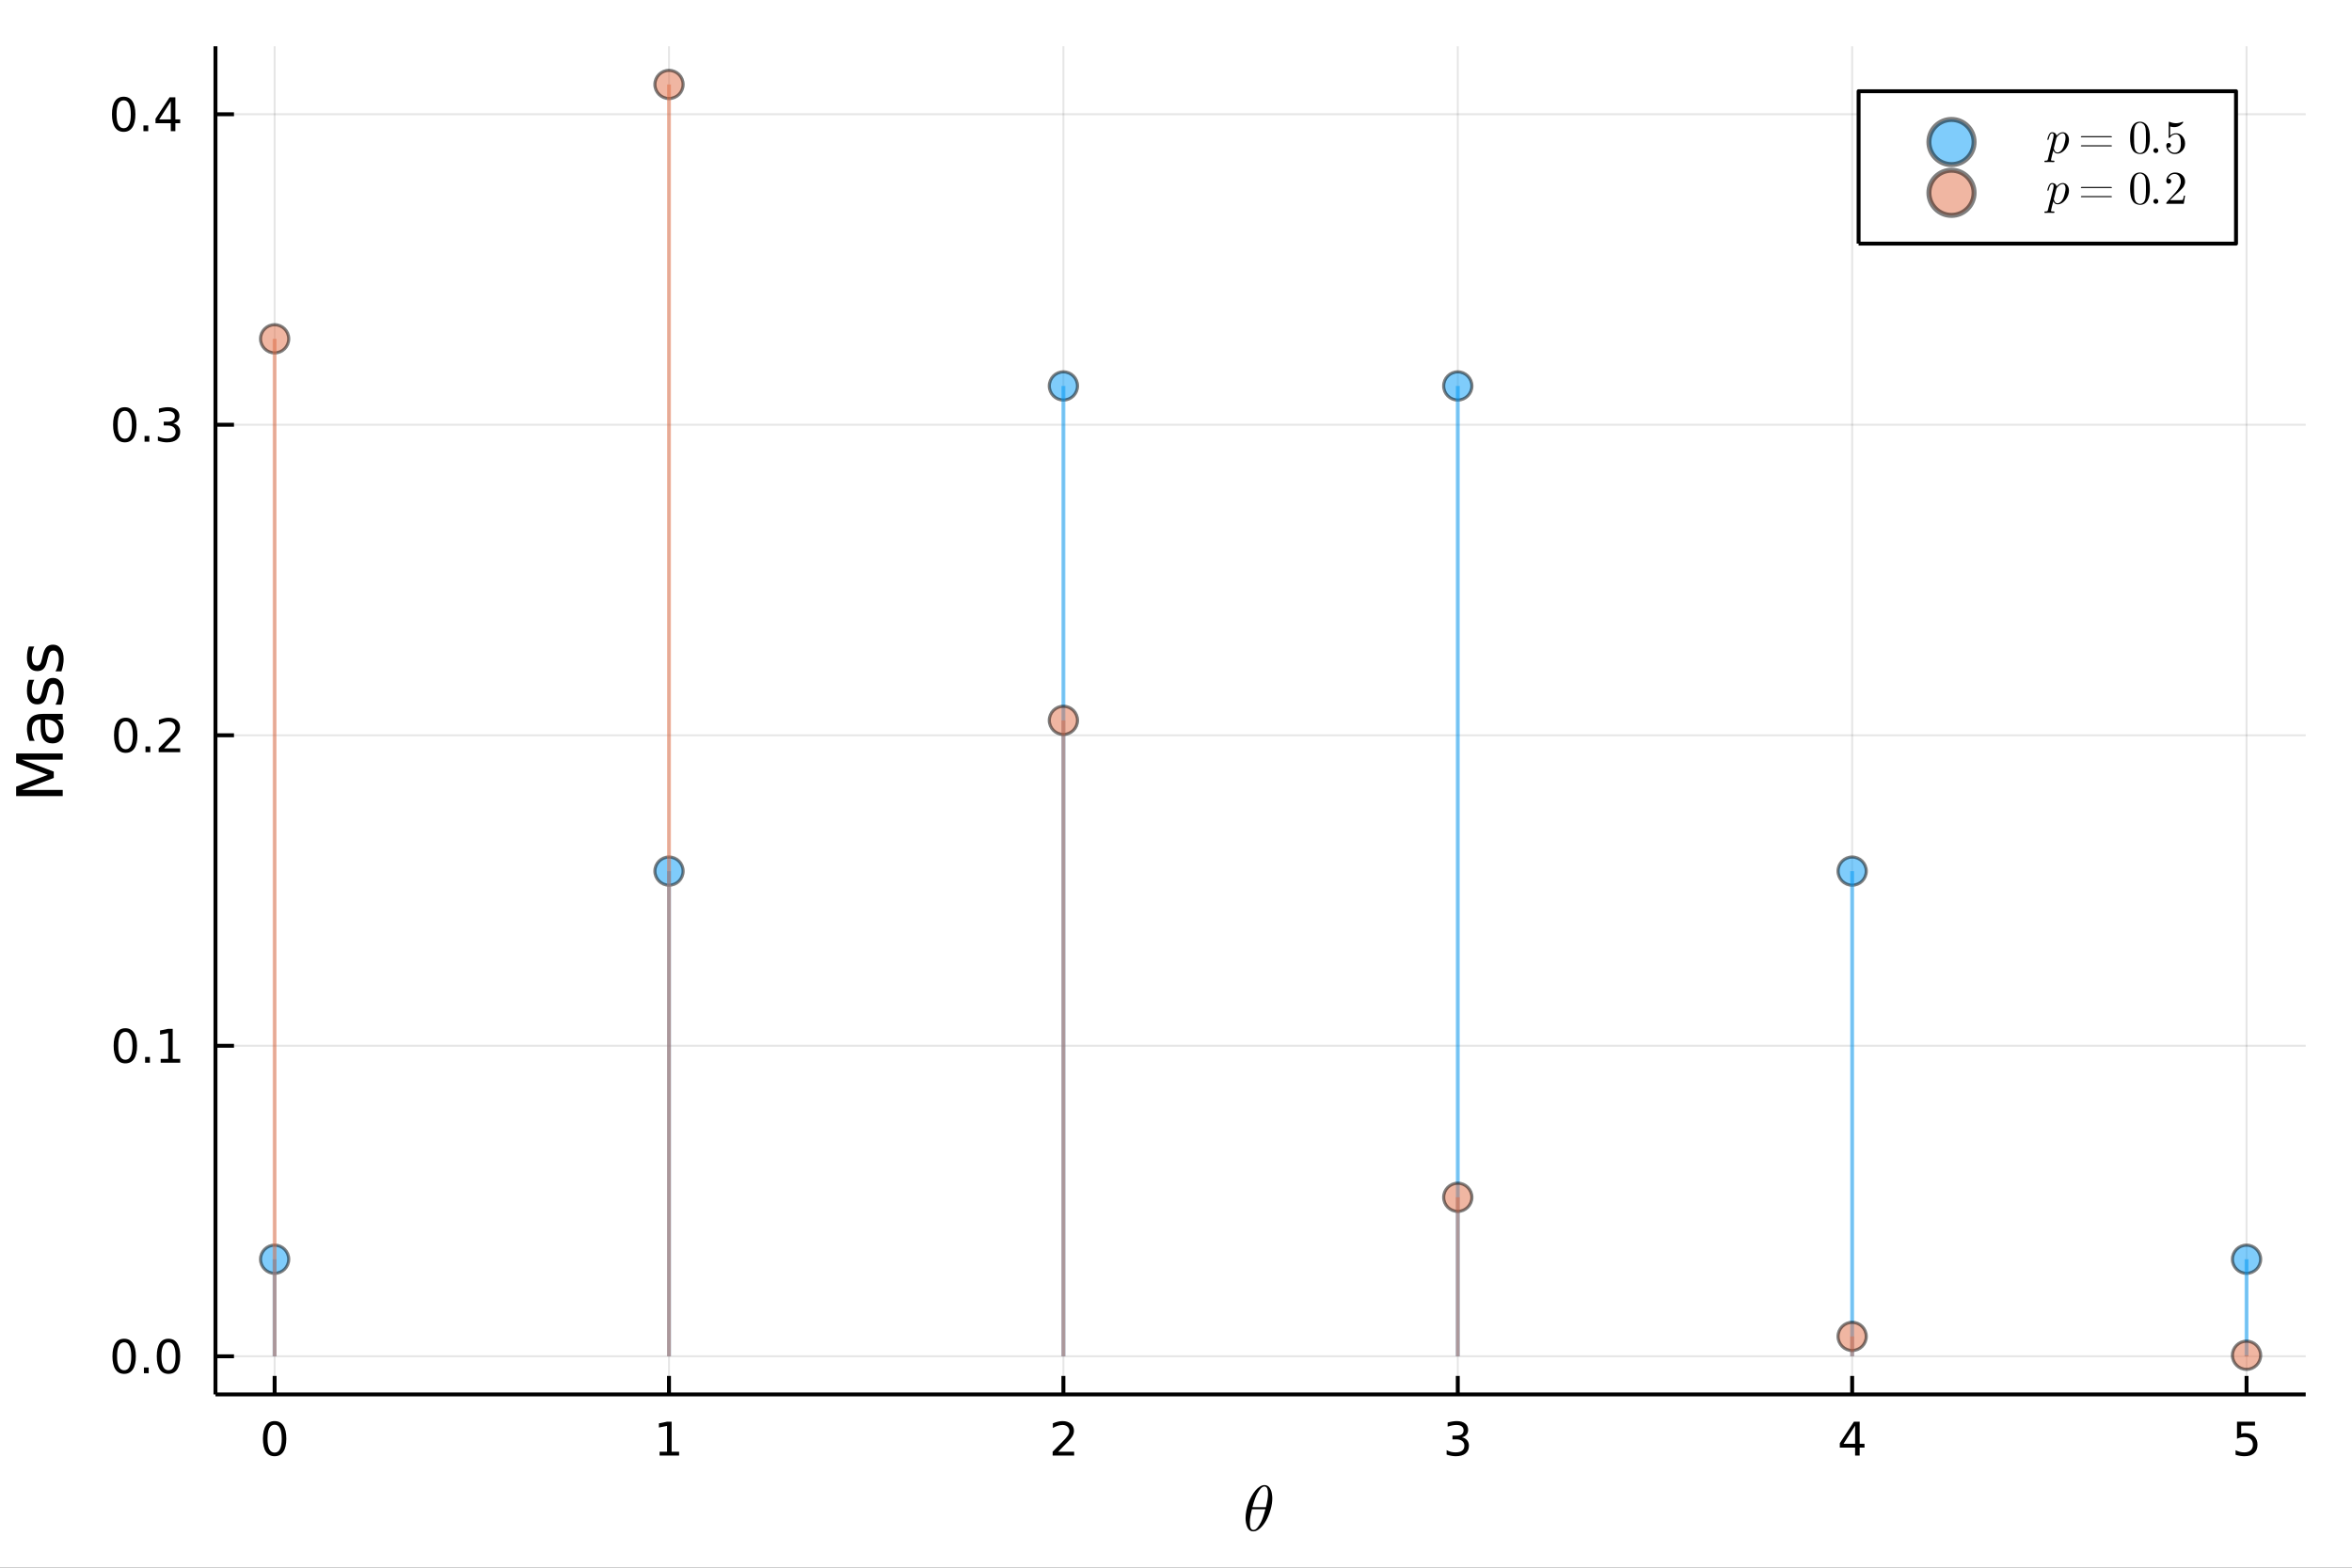 <?xml version="1.0" encoding="utf-8"?>
<svg xmlns="http://www.w3.org/2000/svg" xmlns:xlink="http://www.w3.org/1999/xlink" width="600" height="400" viewBox="0 0 2400 1600">
<rect x="0" y="0" width="2400" height="1600" fill="#333333" stroke="none"/>
<defs>
  <clipPath id="clip740">
    <rect x="0" y="0" width="2400" height="1600"/>
  </clipPath>
</defs>
<path clip-path="url(#clip740)" d="
M0 1600 L2400 1600 L2400 0 L0 0  Z
  " fill="#ffffff" fill-rule="evenodd" fill-opacity="1"/>
<defs>
  <clipPath id="clip741">
    <rect x="480" y="0" width="1681" height="1600"/>
  </clipPath>
</defs>
<defs>
  <clipPath id="clip742">
    <rect x="219" y="47" width="2134" height="1377"/>
  </clipPath>
</defs>
<path clip-path="url(#clip740)" d="
M219.866 1423.18 L2352.76 1423.18 L2352.76 47.244 L219.866 47.244  Z
  " fill="#ffffff" fill-rule="evenodd" fill-opacity="1"/>
<polyline clip-path="url(#clip742)" style="stroke:#000000; stroke-linecap:butt; stroke-linejoin:round; stroke-width:2; stroke-opacity:0.1; fill:none" points="
  280.231,1423.18 280.231,47.244 
  "/>
<polyline clip-path="url(#clip742)" style="stroke:#000000; stroke-linecap:butt; stroke-linejoin:round; stroke-width:2; stroke-opacity:0.1; fill:none" points="
  682.663,1423.18 682.663,47.244 
  "/>
<polyline clip-path="url(#clip742)" style="stroke:#000000; stroke-linecap:butt; stroke-linejoin:round; stroke-width:2; stroke-opacity:0.1; fill:none" points="
  1085.1,1423.18 1085.1,47.244 
  "/>
<polyline clip-path="url(#clip742)" style="stroke:#000000; stroke-linecap:butt; stroke-linejoin:round; stroke-width:2; stroke-opacity:0.1; fill:none" points="
  1487.53,1423.18 1487.53,47.244 
  "/>
<polyline clip-path="url(#clip742)" style="stroke:#000000; stroke-linecap:butt; stroke-linejoin:round; stroke-width:2; stroke-opacity:0.1; fill:none" points="
  1889.96,1423.18 1889.96,47.244 
  "/>
<polyline clip-path="url(#clip742)" style="stroke:#000000; stroke-linecap:butt; stroke-linejoin:round; stroke-width:2; stroke-opacity:0.1; fill:none" points="
  2292.39,1423.18 2292.39,47.244 
  "/>
<polyline clip-path="url(#clip740)" style="stroke:#000000; stroke-linecap:butt; stroke-linejoin:round; stroke-width:4; stroke-opacity:1; fill:none" points="
  219.866,1423.18 2352.76,1423.18 
  "/>
<polyline clip-path="url(#clip740)" style="stroke:#000000; stroke-linecap:butt; stroke-linejoin:round; stroke-width:4; stroke-opacity:1; fill:none" points="
  280.231,1423.18 280.231,1404.28 
  "/>
<polyline clip-path="url(#clip740)" style="stroke:#000000; stroke-linecap:butt; stroke-linejoin:round; stroke-width:4; stroke-opacity:1; fill:none" points="
  682.663,1423.18 682.663,1404.28 
  "/>
<polyline clip-path="url(#clip740)" style="stroke:#000000; stroke-linecap:butt; stroke-linejoin:round; stroke-width:4; stroke-opacity:1; fill:none" points="
  1085.1,1423.18 1085.1,1404.28 
  "/>
<polyline clip-path="url(#clip740)" style="stroke:#000000; stroke-linecap:butt; stroke-linejoin:round; stroke-width:4; stroke-opacity:1; fill:none" points="
  1487.53,1423.18 1487.53,1404.28 
  "/>
<polyline clip-path="url(#clip740)" style="stroke:#000000; stroke-linecap:butt; stroke-linejoin:round; stroke-width:4; stroke-opacity:1; fill:none" points="
  1889.96,1423.18 1889.96,1404.28 
  "/>
<polyline clip-path="url(#clip740)" style="stroke:#000000; stroke-linecap:butt; stroke-linejoin:round; stroke-width:4; stroke-opacity:1; fill:none" points="
  2292.39,1423.18 2292.39,1404.28 
  "/>
<path clip-path="url(#clip740)" d="M280.231 1454.1 Q276.62 1454.1 274.791 1457.66 Q272.986 1461.2 272.986 1468.33 Q272.986 1475.44 274.791 1479.01 Q276.62 1482.55 280.231 1482.55 Q283.865 1482.55 285.671 1479.01 Q287.5 1475.44 287.5 1468.33 Q287.5 1461.2 285.671 1457.66 Q283.865 1454.1 280.231 1454.1 M280.231 1450.39 Q286.041 1450.39 289.097 1455 Q292.175 1459.58 292.175 1468.33 Q292.175 1477.06 289.097 1481.67 Q286.041 1486.25 280.231 1486.25 Q274.421 1486.25 271.342 1481.67 Q268.287 1477.06 268.287 1468.33 Q268.287 1459.58 271.342 1455 Q274.421 1450.39 280.231 1450.39 Z" fill="#000000" fill-rule="evenodd" fill-opacity="1" /><path clip-path="url(#clip740)" d="M673.045 1481.64 L680.684 1481.64 L680.684 1455.28 L672.374 1456.95 L672.374 1452.69 L680.638 1451.02 L685.314 1451.02 L685.314 1481.64 L692.952 1481.64 L692.952 1485.58 L673.045 1485.58 L673.045 1481.64 Z" fill="#000000" fill-rule="evenodd" fill-opacity="1" /><path clip-path="url(#clip740)" d="M1079.75 1481.64 L1096.07 1481.64 L1096.07 1485.58 L1074.12 1485.58 L1074.12 1481.64 Q1076.78 1478.89 1081.37 1474.26 Q1085.97 1469.61 1087.16 1468.27 Q1089.4 1465.74 1090.28 1464.01 Q1091.18 1462.25 1091.18 1460.56 Q1091.18 1457.8 1089.24 1456.07 Q1087.32 1454.33 1084.22 1454.33 Q1082.02 1454.33 1079.56 1455.09 Q1077.13 1455.86 1074.35 1457.41 L1074.35 1452.69 Q1077.18 1451.55 1079.63 1450.97 Q1082.09 1450.39 1084.12 1450.39 Q1089.49 1450.39 1092.69 1453.08 Q1095.88 1455.77 1095.88 1460.26 Q1095.88 1462.39 1095.07 1464.31 Q1094.28 1466.2 1092.18 1468.8 Q1091.6 1469.47 1088.5 1472.69 Q1085.4 1475.88 1079.75 1481.64 Z" fill="#000000" fill-rule="evenodd" fill-opacity="1" /><path clip-path="url(#clip740)" d="M1491.77 1466.95 Q1495.13 1467.66 1497.01 1469.93 Q1498.9 1472.2 1498.9 1475.53 Q1498.9 1480.65 1495.39 1483.45 Q1491.87 1486.25 1485.39 1486.25 Q1483.21 1486.25 1480.9 1485.81 Q1478.6 1485.39 1476.15 1484.54 L1476.15 1480.02 Q1478.09 1481.16 1480.41 1481.74 Q1482.72 1482.32 1485.25 1482.32 Q1489.65 1482.32 1491.94 1480.58 Q1494.25 1478.84 1494.25 1475.53 Q1494.25 1472.48 1492.1 1470.77 Q1489.97 1469.03 1486.15 1469.03 L1482.12 1469.03 L1482.12 1465.19 L1486.33 1465.19 Q1489.78 1465.19 1491.61 1463.82 Q1493.44 1462.43 1493.44 1459.84 Q1493.44 1457.18 1491.54 1455.77 Q1489.67 1454.33 1486.15 1454.33 Q1484.23 1454.33 1482.03 1454.75 Q1479.83 1455.16 1477.19 1456.04 L1477.19 1451.88 Q1479.85 1451.14 1482.17 1450.77 Q1484.51 1450.39 1486.57 1450.39 Q1491.89 1450.39 1494.99 1452.83 Q1498.09 1455.23 1498.09 1459.35 Q1498.09 1462.22 1496.45 1464.21 Q1494.81 1466.18 1491.77 1466.95 Z" fill="#000000" fill-rule="evenodd" fill-opacity="1" /><path clip-path="url(#clip740)" d="M1892.97 1455.09 L1881.16 1473.54 L1892.97 1473.54 L1892.97 1455.09 M1891.74 1451.02 L1897.62 1451.02 L1897.62 1473.54 L1902.55 1473.54 L1902.55 1477.43 L1897.62 1477.43 L1897.62 1485.58 L1892.97 1485.58 L1892.97 1477.43 L1877.37 1477.43 L1877.37 1472.92 L1891.74 1451.02 Z" fill="#000000" fill-rule="evenodd" fill-opacity="1" /><path clip-path="url(#clip740)" d="M2282.67 1451.02 L2301.03 1451.02 L2301.03 1454.96 L2286.95 1454.96 L2286.95 1463.43 Q2287.97 1463.08 2288.99 1462.92 Q2290.01 1462.73 2291.03 1462.73 Q2296.81 1462.73 2300.19 1465.9 Q2303.57 1469.08 2303.57 1474.49 Q2303.57 1480.07 2300.1 1483.17 Q2296.63 1486.25 2290.31 1486.25 Q2288.13 1486.25 2285.86 1485.88 Q2283.62 1485.51 2281.21 1484.77 L2281.21 1480.07 Q2283.29 1481.2 2285.52 1481.76 Q2287.74 1482.32 2290.22 1482.32 Q2294.22 1482.32 2296.56 1480.21 Q2298.9 1478.1 2298.9 1474.49 Q2298.9 1470.88 2296.56 1468.77 Q2294.22 1466.67 2290.22 1466.67 Q2288.34 1466.67 2286.47 1467.08 Q2284.61 1467.5 2282.67 1468.38 L2282.67 1451.02 Z" fill="#000000" fill-rule="evenodd" fill-opacity="1" /><path clip-path="url(#clip740)" d="M1298.25 1529.22 Q1298.25 1534.63 1296.51 1540.71 Q1294.8 1546.77 1292.09 1551.66 Q1289.39 1556.53 1285.85 1559.75 Q1282.3 1562.94 1278.92 1562.94 Q1276.76 1562.94 1275.15 1561.75 Q1273.58 1560.52 1272.71 1558.49 Q1271.84 1556.43 1271.42 1554.18 Q1271 1551.89 1271 1549.41 Q1271 1545.71 1271.8 1541.68 Q1272.61 1537.62 1273.96 1533.95 Q1275.32 1530.25 1277.22 1526.9 Q1279.12 1523.52 1281.21 1521.07 Q1283.33 1518.59 1285.72 1517.14 Q1288.1 1515.69 1290.32 1515.69 Q1291.93 1515.69 1293.22 1516.4 Q1294.54 1517.08 1295.38 1518.27 Q1296.22 1519.43 1296.8 1520.81 Q1297.41 1522.2 1297.7 1523.81 Q1297.99 1525.38 1298.12 1526.71 Q1298.25 1527.99 1298.25 1529.22 M1293.9 1525.13 Q1293.9 1523.48 1293.77 1522.26 Q1293.64 1521 1293.29 1519.75 Q1292.93 1518.49 1292.16 1517.82 Q1291.42 1517.14 1290.26 1517.14 Q1286.88 1517.14 1283.08 1524.06 Q1281.85 1526.22 1280.76 1529.15 Q1279.66 1532.08 1279.28 1533.47 Q1278.89 1534.85 1277.99 1538.27 L1291.77 1538.27 Q1293.9 1529.47 1293.9 1525.13 M1291.19 1540.36 L1277.47 1540.36 Q1275.35 1548.41 1275.35 1553.44 Q1275.35 1557.82 1276.25 1559.65 Q1277.18 1561.46 1278.92 1561.46 Q1280.92 1561.46 1282.79 1559.46 Q1284.66 1557.43 1286.56 1553.76 Q1289.07 1548.99 1291.19 1540.36 Z" fill="#000000" fill-rule="evenodd" fill-opacity="1" /><polyline clip-path="url(#clip742)" style="stroke:#000000; stroke-linecap:butt; stroke-linejoin:round; stroke-width:2; stroke-opacity:0.1; fill:none" points="
  219.866,1384.24 2352.76,1384.24 
  "/>
<polyline clip-path="url(#clip742)" style="stroke:#000000; stroke-linecap:butt; stroke-linejoin:round; stroke-width:2; stroke-opacity:0.1; fill:none" points="
  219.866,1067.33 2352.76,1067.33 
  "/>
<polyline clip-path="url(#clip742)" style="stroke:#000000; stroke-linecap:butt; stroke-linejoin:round; stroke-width:2; stroke-opacity:0.1; fill:none" points="
  219.866,750.424 2352.76,750.424 
  "/>
<polyline clip-path="url(#clip742)" style="stroke:#000000; stroke-linecap:butt; stroke-linejoin:round; stroke-width:2; stroke-opacity:0.1; fill:none" points="
  219.866,433.516 2352.76,433.516 
  "/>
<polyline clip-path="url(#clip742)" style="stroke:#000000; stroke-linecap:butt; stroke-linejoin:round; stroke-width:2; stroke-opacity:0.1; fill:none" points="
  219.866,116.609 2352.76,116.609 
  "/>
<polyline clip-path="url(#clip740)" style="stroke:#000000; stroke-linecap:butt; stroke-linejoin:round; stroke-width:4; stroke-opacity:1; fill:none" points="
  219.866,1423.18 219.866,47.244 
  "/>
<polyline clip-path="url(#clip740)" style="stroke:#000000; stroke-linecap:butt; stroke-linejoin:round; stroke-width:4; stroke-opacity:1; fill:none" points="
  219.866,1384.24 238.764,1384.24 
  "/>
<polyline clip-path="url(#clip740)" style="stroke:#000000; stroke-linecap:butt; stroke-linejoin:round; stroke-width:4; stroke-opacity:1; fill:none" points="
  219.866,1067.33 238.764,1067.33 
  "/>
<polyline clip-path="url(#clip740)" style="stroke:#000000; stroke-linecap:butt; stroke-linejoin:round; stroke-width:4; stroke-opacity:1; fill:none" points="
  219.866,750.424 238.764,750.424 
  "/>
<polyline clip-path="url(#clip740)" style="stroke:#000000; stroke-linecap:butt; stroke-linejoin:round; stroke-width:4; stroke-opacity:1; fill:none" points="
  219.866,433.516 238.764,433.516 
  "/>
<polyline clip-path="url(#clip740)" style="stroke:#000000; stroke-linecap:butt; stroke-linejoin:round; stroke-width:4; stroke-opacity:1; fill:none" points="
  219.866,116.609 238.764,116.609 
  "/>
<path clip-path="url(#clip740)" d="M126.691 1370.04 Q123.08 1370.04 121.251 1373.6 Q119.445 1377.14 119.445 1384.27 Q119.445 1391.38 121.251 1394.94 Q123.08 1398.49 126.691 1398.49 Q130.325 1398.49 132.13 1394.94 Q133.959 1391.38 133.959 1384.27 Q133.959 1377.14 132.13 1373.6 Q130.325 1370.04 126.691 1370.04 M126.691 1366.33 Q132.501 1366.33 135.556 1370.94 Q138.635 1375.52 138.635 1384.27 Q138.635 1393 135.556 1397.61 Q132.501 1402.19 126.691 1402.19 Q120.88 1402.19 117.802 1397.61 Q114.746 1393 114.746 1384.27 Q114.746 1375.52 117.802 1370.94 Q120.88 1366.33 126.691 1366.33 Z" fill="#000000" fill-rule="evenodd" fill-opacity="1" /><path clip-path="url(#clip740)" d="M146.853 1395.64 L151.737 1395.64 L151.737 1401.52 L146.853 1401.52 L146.853 1395.64 Z" fill="#000000" fill-rule="evenodd" fill-opacity="1" /><path clip-path="url(#clip740)" d="M171.922 1370.04 Q168.311 1370.04 166.482 1373.6 Q164.677 1377.14 164.677 1384.27 Q164.677 1391.38 166.482 1394.94 Q168.311 1398.49 171.922 1398.49 Q175.556 1398.49 177.362 1394.94 Q179.19 1391.38 179.19 1384.27 Q179.19 1377.14 177.362 1373.6 Q175.556 1370.04 171.922 1370.04 M171.922 1366.33 Q177.732 1366.33 180.788 1370.94 Q183.866 1375.52 183.866 1384.27 Q183.866 1393 180.788 1397.61 Q177.732 1402.19 171.922 1402.19 Q166.112 1402.19 163.033 1397.61 Q159.978 1393 159.978 1384.27 Q159.978 1375.52 163.033 1370.94 Q166.112 1366.33 171.922 1366.33 Z" fill="#000000" fill-rule="evenodd" fill-opacity="1" /><path clip-path="url(#clip740)" d="M127.917 1053.13 Q124.306 1053.13 122.478 1056.69 Q120.672 1060.24 120.672 1067.37 Q120.672 1074.47 122.478 1078.04 Q124.306 1081.58 127.917 1081.58 Q131.552 1081.58 133.357 1078.04 Q135.186 1074.47 135.186 1067.37 Q135.186 1060.24 133.357 1056.69 Q131.552 1053.13 127.917 1053.13 M127.917 1049.43 Q133.728 1049.43 136.783 1054.03 Q139.862 1058.62 139.862 1067.37 Q139.862 1076.09 136.783 1080.7 Q133.728 1085.28 127.917 1085.28 Q122.107 1085.28 119.029 1080.7 Q115.973 1076.09 115.973 1067.37 Q115.973 1058.62 119.029 1054.03 Q122.107 1049.43 127.917 1049.43 Z" fill="#000000" fill-rule="evenodd" fill-opacity="1" /><path clip-path="url(#clip740)" d="M148.079 1078.73 L152.964 1078.73 L152.964 1084.61 L148.079 1084.61 L148.079 1078.73 Z" fill="#000000" fill-rule="evenodd" fill-opacity="1" /><path clip-path="url(#clip740)" d="M163.959 1080.68 L171.598 1080.68 L171.598 1054.31 L163.288 1055.98 L163.288 1051.72 L171.552 1050.05 L176.227 1050.05 L176.227 1080.68 L183.866 1080.68 L183.866 1084.61 L163.959 1084.61 L163.959 1080.68 Z" fill="#000000" fill-rule="evenodd" fill-opacity="1" /><path clip-path="url(#clip740)" d="M128.288 736.222 Q124.677 736.222 122.848 739.787 Q121.043 743.329 121.043 750.458 Q121.043 757.565 122.848 761.129 Q124.677 764.671 128.288 764.671 Q131.922 764.671 133.728 761.129 Q135.556 757.565 135.556 750.458 Q135.556 743.329 133.728 739.787 Q131.922 736.222 128.288 736.222 M128.288 732.519 Q134.098 732.519 137.154 737.125 Q140.232 741.708 140.232 750.458 Q140.232 759.185 137.154 763.792 Q134.098 768.375 128.288 768.375 Q122.478 768.375 119.399 763.792 Q116.343 759.185 116.343 750.458 Q116.343 741.708 119.399 737.125 Q122.478 732.519 128.288 732.519 Z" fill="#000000" fill-rule="evenodd" fill-opacity="1" /><path clip-path="url(#clip740)" d="M148.45 761.824 L153.334 761.824 L153.334 767.704 L148.45 767.704 L148.45 761.824 Z" fill="#000000" fill-rule="evenodd" fill-opacity="1" /><path clip-path="url(#clip740)" d="M167.547 763.768 L183.866 763.768 L183.866 767.704 L161.922 767.704 L161.922 763.768 Q164.584 761.014 169.167 756.384 Q173.774 751.731 174.954 750.389 Q177.2 747.866 178.079 746.13 Q178.982 744.37 178.982 742.681 Q178.982 739.926 177.038 738.19 Q175.116 736.454 172.014 736.454 Q169.815 736.454 167.362 737.218 Q164.931 737.981 162.153 739.532 L162.153 734.81 Q164.977 733.676 167.431 733.097 Q169.885 732.519 171.922 732.519 Q177.292 732.519 180.487 735.204 Q183.681 737.889 183.681 742.38 Q183.681 744.509 182.871 746.43 Q182.084 748.329 179.977 750.921 Q179.399 751.592 176.297 754.81 Q173.195 758.005 167.547 763.768 Z" fill="#000000" fill-rule="evenodd" fill-opacity="1" /><path clip-path="url(#clip740)" d="M127.339 419.315 Q123.728 419.315 121.899 422.88 Q120.093 426.421 120.093 433.551 Q120.093 440.657 121.899 444.222 Q123.728 447.764 127.339 447.764 Q130.973 447.764 132.779 444.222 Q134.607 440.657 134.607 433.551 Q134.607 426.421 132.779 422.88 Q130.973 419.315 127.339 419.315 M127.339 415.611 Q133.149 415.611 136.204 420.218 Q139.283 424.801 139.283 433.551 Q139.283 442.278 136.204 446.884 Q133.149 451.467 127.339 451.467 Q121.529 451.467 118.45 446.884 Q115.394 442.278 115.394 433.551 Q115.394 424.801 118.45 420.218 Q121.529 415.611 127.339 415.611 Z" fill="#000000" fill-rule="evenodd" fill-opacity="1" /><path clip-path="url(#clip740)" d="M147.501 444.917 L152.385 444.917 L152.385 450.796 L147.501 450.796 L147.501 444.917 Z" fill="#000000" fill-rule="evenodd" fill-opacity="1" /><path clip-path="url(#clip740)" d="M176.737 432.162 Q180.093 432.88 181.968 435.148 Q183.866 437.417 183.866 440.75 Q183.866 445.866 180.348 448.667 Q176.829 451.467 170.348 451.467 Q168.172 451.467 165.857 451.028 Q163.565 450.611 161.112 449.754 L161.112 445.241 Q163.056 446.375 165.371 446.954 Q167.686 447.532 170.209 447.532 Q174.607 447.532 176.899 445.796 Q179.214 444.06 179.214 440.75 Q179.214 437.694 177.061 435.981 Q174.931 434.245 171.112 434.245 L167.084 434.245 L167.084 430.403 L171.297 430.403 Q174.746 430.403 176.575 429.037 Q178.403 427.648 178.403 425.056 Q178.403 422.394 176.505 420.981 Q174.63 419.546 171.112 419.546 Q169.19 419.546 166.991 419.963 Q164.792 420.38 162.153 421.259 L162.153 417.093 Q164.815 416.352 167.13 415.982 Q169.468 415.611 171.528 415.611 Q176.852 415.611 179.954 418.042 Q183.056 420.449 183.056 424.569 Q183.056 427.44 181.413 429.431 Q179.769 431.398 176.737 432.162 Z" fill="#000000" fill-rule="evenodd" fill-opacity="1" /><path clip-path="url(#clip740)" d="M126.205 102.407 Q122.593 102.407 120.765 105.972 Q118.959 109.514 118.959 116.644 Q118.959 123.75 120.765 127.315 Q122.593 130.856 126.205 130.856 Q129.839 130.856 131.644 127.315 Q133.473 123.75 133.473 116.644 Q133.473 109.514 131.644 105.972 Q129.839 102.407 126.205 102.407 M126.205 98.704 Q132.015 98.704 135.07 103.31 Q138.149 107.894 138.149 116.644 Q138.149 125.37 135.07 129.977 Q132.015 134.56 126.205 134.56 Q120.394 134.56 117.316 129.977 Q114.26 125.37 114.26 116.644 Q114.26 107.894 117.316 103.31 Q120.394 98.704 126.205 98.704 Z" fill="#000000" fill-rule="evenodd" fill-opacity="1" /><path clip-path="url(#clip740)" d="M146.366 128.009 L151.251 128.009 L151.251 133.889 L146.366 133.889 L146.366 128.009 Z" fill="#000000" fill-rule="evenodd" fill-opacity="1" /><path clip-path="url(#clip740)" d="M174.283 103.403 L162.477 121.852 L174.283 121.852 L174.283 103.403 M173.056 99.329 L178.936 99.329 L178.936 121.852 L183.866 121.852 L183.866 125.741 L178.936 125.741 L178.936 133.889 L174.283 133.889 L174.283 125.741 L158.681 125.741 L158.681 121.227 L173.056 99.329 Z" fill="#000000" fill-rule="evenodd" fill-opacity="1" /><path clip-path="url(#clip740)" d="M16.484 812.476 L16.484 802.895 L48.822 790.769 L16.484 778.578 L16.484 768.998 L64.004 768.998 L64.004 775.268 L22.277 775.268 L54.869 787.522 L54.869 793.983 L22.277 806.237 L64.004 806.237 L64.004 812.476 L16.484 812.476 Z" fill="#000000" fill-rule="evenodd" fill-opacity="1" /><path clip-path="url(#clip740)" d="M46.085 740.289 Q46.085 747.386 47.708 750.124 Q49.331 752.861 53.246 752.861 Q56.365 752.861 58.211 750.824 Q60.026 748.755 60.026 745.222 Q60.026 740.352 56.588 737.424 Q53.119 734.464 47.39 734.464 L46.085 734.464 L46.085 740.289 M43.666 728.608 L64.004 728.608 L64.004 734.464 L58.593 734.464 Q61.84 736.469 63.399 739.461 Q64.927 742.453 64.927 746.782 Q64.927 752.256 61.872 755.503 Q58.784 758.717 53.628 758.717 Q47.612 758.717 44.557 754.707 Q41.501 750.665 41.501 742.676 L41.501 734.464 L40.928 734.464 Q36.886 734.464 34.69 737.138 Q32.462 739.779 32.462 744.585 Q32.462 747.641 33.194 750.537 Q33.926 753.434 35.39 756.107 L29.98 756.107 Q28.738 752.893 28.133 749.869 Q27.497 746.845 27.497 743.981 Q27.497 736.246 31.507 732.427 Q35.518 728.608 43.666 728.608 Z" fill="#000000" fill-rule="evenodd" fill-opacity="1" /><path clip-path="url(#clip740)" d="M29.407 693.819 L34.945 693.819 Q33.672 696.302 33.035 698.975 Q32.398 701.649 32.398 704.513 Q32.398 708.874 33.735 711.07 Q35.072 713.234 37.746 713.234 Q39.783 713.234 40.96 711.675 Q42.106 710.115 43.157 705.405 L43.602 703.399 Q44.939 697.161 47.39 694.551 Q49.809 691.909 54.169 691.909 Q59.134 691.909 62.031 695.856 Q64.927 699.771 64.927 706.646 Q64.927 709.51 64.354 712.63 Q63.813 715.717 62.699 719.154 L56.652 719.154 Q58.339 715.908 59.198 712.757 Q60.026 709.606 60.026 706.519 Q60.026 702.381 58.625 700.153 Q57.193 697.925 54.615 697.925 Q52.228 697.925 50.955 699.548 Q49.681 701.14 48.504 706.582 L48.026 708.619 Q46.88 714.062 44.525 716.481 Q42.138 718.9 38 718.9 Q32.971 718.9 30.234 715.335 Q27.497 711.77 27.497 705.214 Q27.497 701.967 27.974 699.102 Q28.452 696.238 29.407 693.819 Z" fill="#000000" fill-rule="evenodd" fill-opacity="1" /><path clip-path="url(#clip740)" d="M29.407 659.858 L34.945 659.858 Q33.672 662.341 33.035 665.014 Q32.398 667.688 32.398 670.552 Q32.398 674.913 33.735 677.109 Q35.072 679.273 37.746 679.273 Q39.783 679.273 40.96 677.714 Q42.106 676.154 43.157 671.444 L43.602 669.438 Q44.939 663.2 47.39 660.59 Q49.809 657.948 54.169 657.948 Q59.134 657.948 62.031 661.895 Q64.927 665.81 64.927 672.685 Q64.927 675.549 64.354 678.669 Q63.813 681.756 62.699 685.193 L56.652 685.193 Q58.339 681.947 59.198 678.796 Q60.026 675.645 60.026 672.558 Q60.026 668.42 58.625 666.192 Q57.193 663.964 54.615 663.964 Q52.228 663.964 50.955 665.587 Q49.681 667.178 48.504 672.621 L48.026 674.658 Q46.88 680.101 44.525 682.52 Q42.138 684.939 38 684.939 Q32.971 684.939 30.234 681.374 Q27.497 677.809 27.497 671.253 Q27.497 668.006 27.974 665.141 Q28.452 662.277 29.407 659.858 Z" fill="#000000" fill-rule="evenodd" fill-opacity="1" /><circle clip-path="url(#clip742)" cx="280.231" cy="1285.2" r="14.4" fill="#009af9" fill-rule="evenodd" fill-opacity="0.5" stroke="#000000" stroke-opacity="0.5" stroke-width="3.2"/>
<circle clip-path="url(#clip742)" cx="682.663" cy="889.07" r="14.4" fill="#009af9" fill-rule="evenodd" fill-opacity="0.5" stroke="#000000" stroke-opacity="0.5" stroke-width="3.2"/>
<circle clip-path="url(#clip742)" cx="1085.1" cy="393.903" r="14.4" fill="#009af9" fill-rule="evenodd" fill-opacity="0.5" stroke="#000000" stroke-opacity="0.5" stroke-width="3.2"/>
<circle clip-path="url(#clip742)" cx="1487.53" cy="393.903" r="14.4" fill="#009af9" fill-rule="evenodd" fill-opacity="0.5" stroke="#000000" stroke-opacity="0.5" stroke-width="3.2"/>
<circle clip-path="url(#clip742)" cx="1889.96" cy="889.07" r="14.4" fill="#009af9" fill-rule="evenodd" fill-opacity="0.5" stroke="#000000" stroke-opacity="0.5" stroke-width="3.2"/>
<circle clip-path="url(#clip742)" cx="2292.39" cy="1285.2" r="14.4" fill="#009af9" fill-rule="evenodd" fill-opacity="0.5" stroke="#000000" stroke-opacity="0.5" stroke-width="3.2"/>
<polyline clip-path="url(#clip742)" style="stroke:#009af9; stroke-linecap:butt; stroke-linejoin:round; stroke-width:4; stroke-opacity:0.5; fill:none" points="
  280.231,1384.24 280.231,1285.2 
  "/>
<polyline clip-path="url(#clip742)" style="stroke:#009af9; stroke-linecap:butt; stroke-linejoin:round; stroke-width:4; stroke-opacity:0.5; fill:none" points="
  682.663,1384.24 682.663,889.07 
  "/>
<polyline clip-path="url(#clip742)" style="stroke:#009af9; stroke-linecap:butt; stroke-linejoin:round; stroke-width:4; stroke-opacity:0.5; fill:none" points="
  1085.1,1384.24 1085.1,393.903 
  "/>
<polyline clip-path="url(#clip742)" style="stroke:#009af9; stroke-linecap:butt; stroke-linejoin:round; stroke-width:4; stroke-opacity:0.5; fill:none" points="
  1487.53,1384.24 1487.53,393.903 
  "/>
<polyline clip-path="url(#clip742)" style="stroke:#009af9; stroke-linecap:butt; stroke-linejoin:round; stroke-width:4; stroke-opacity:0.5; fill:none" points="
  1889.96,1384.24 1889.96,889.07 
  "/>
<polyline clip-path="url(#clip742)" style="stroke:#009af9; stroke-linecap:butt; stroke-linejoin:round; stroke-width:4; stroke-opacity:0.5; fill:none" points="
  2292.39,1384.24 2292.39,1285.2 
  "/>
<circle clip-path="url(#clip742)" cx="280.231" cy="345.796" r="14.4" fill="#e26f46" fill-rule="evenodd" fill-opacity="0.5" stroke="#000000" stroke-opacity="0.5" stroke-width="3.2"/>
<circle clip-path="url(#clip742)" cx="682.663" cy="86.186" r="14.4" fill="#e26f46" fill-rule="evenodd" fill-opacity="0.5" stroke="#000000" stroke-opacity="0.5" stroke-width="3.2"/>
<circle clip-path="url(#clip742)" cx="1085.1" cy="735.212" r="14.4" fill="#e26f46" fill-rule="evenodd" fill-opacity="0.5" stroke="#000000" stroke-opacity="0.5" stroke-width="3.2"/>
<circle clip-path="url(#clip742)" cx="1487.53" cy="1221.98" r="14.4" fill="#e26f46" fill-rule="evenodd" fill-opacity="0.5" stroke="#000000" stroke-opacity="0.5" stroke-width="3.2"/>
<circle clip-path="url(#clip742)" cx="1889.96" cy="1363.96" r="14.4" fill="#e26f46" fill-rule="evenodd" fill-opacity="0.5" stroke="#000000" stroke-opacity="0.5" stroke-width="3.2"/>
<circle clip-path="url(#clip742)" cx="2292.39" cy="1383.22" r="14.4" fill="#e26f46" fill-rule="evenodd" fill-opacity="0.5" stroke="#000000" stroke-opacity="0.5" stroke-width="3.2"/>
<polyline clip-path="url(#clip742)" style="stroke:#e26f46; stroke-linecap:butt; stroke-linejoin:round; stroke-width:4; stroke-opacity:0.5; fill:none" points="
  280.231,1384.24 280.231,345.796 
  "/>
<polyline clip-path="url(#clip742)" style="stroke:#e26f46; stroke-linecap:butt; stroke-linejoin:round; stroke-width:4; stroke-opacity:0.5; fill:none" points="
  682.663,1384.24 682.663,86.186 
  "/>
<polyline clip-path="url(#clip742)" style="stroke:#e26f46; stroke-linecap:butt; stroke-linejoin:round; stroke-width:4; stroke-opacity:0.5; fill:none" points="
  1085.1,1384.24 1085.1,735.212 
  "/>
<polyline clip-path="url(#clip742)" style="stroke:#e26f46; stroke-linecap:butt; stroke-linejoin:round; stroke-width:4; stroke-opacity:0.5; fill:none" points="
  1487.53,1384.24 1487.53,1221.98 
  "/>
<polyline clip-path="url(#clip742)" style="stroke:#e26f46; stroke-linecap:butt; stroke-linejoin:round; stroke-width:4; stroke-opacity:0.5; fill:none" points="
  1889.96,1384.24 1889.96,1363.96 
  "/>
<polyline clip-path="url(#clip742)" style="stroke:#e26f46; stroke-linecap:butt; stroke-linejoin:round; stroke-width:4; stroke-opacity:0.5; fill:none" points="
  2292.39,1384.24 2292.39,1383.22 
  "/>
<path clip-path="url(#clip740)" d="
M1896.53 248.629 L2281.66 248.629 L2281.66 93.109 L1896.53 93.109  Z
  " fill="#ffffff" fill-rule="evenodd" fill-opacity="1"/>
<polyline clip-path="url(#clip740)" style="stroke:#000000; stroke-linecap:butt; stroke-linejoin:round; stroke-width:4; stroke-opacity:1; fill:none" points="
  1896.53,248.629 2281.66,248.629 2281.66,93.109 1896.53,93.109 1896.53,248.629 
  "/>
<circle clip-path="url(#clip740)" cx="1991.32" cy="144.949" r="23.04" fill="#009af9" fill-rule="evenodd" fill-opacity="0.5" stroke="#000000" stroke-opacity="0.5" stroke-width="5.12"/>
<path clip-path="url(#clip740)" d="M2111.18 142.629 Q2111.18 146.049 2109.45 149.351 Q2107.74 152.654 2105.04 154.692 Q2102.35 156.706 2099.61 156.706 Q2097.97 156.706 2096.87 155.816 Q2095.79 154.903 2095.21 153.614 Q2094.76 155.207 2093.8 159.025 Q2092.84 162.843 2092.84 163.218 Q2092.84 163.428 2092.89 163.522 Q2092.94 163.616 2093.15 163.733 Q2093.36 163.873 2093.87 163.92 Q2094.39 163.99 2095.25 163.99 Q2095.7 163.99 2095.86 163.99 Q2096.05 164.014 2096.21 164.131 Q2096.4 164.248 2096.4 164.506 Q2096.4 165.466 2095.54 165.466 Q2094.76 165.466 2093.17 165.396 Q2091.58 165.326 2090.78 165.326 Q2090.1 165.326 2088.74 165.396 Q2087.38 165.466 2086.75 165.466 Q2086.12 165.466 2086.12 164.904 Q2086.12 164.576 2086.21 164.365 Q2086.28 164.178 2086.47 164.084 Q2086.66 164.014 2086.82 163.99 Q2086.96 163.99 2087.24 163.99 Q2088.32 163.99 2088.79 163.803 Q2089.26 163.639 2089.42 163.288 Q2089.61 162.96 2089.82 162.023 L2095.21 140.662 Q2095.54 139.233 2095.54 138.226 Q2095.54 136.961 2095.14 136.493 Q2094.74 136.024 2094.04 136.024 Q2092.82 136.024 2092.02 137.476 Q2091.23 138.928 2090.55 141.739 Q2090.34 142.512 2090.19 142.676 Q2090.08 142.84 2089.73 142.84 Q2089.14 142.817 2089.14 142.348 Q2089.14 142.231 2089.33 141.481 Q2089.52 140.709 2089.87 139.584 Q2090.24 138.437 2090.64 137.71 Q2090.87 137.219 2091.08 136.891 Q2091.3 136.563 2091.72 136.047 Q2092.16 135.532 2092.79 135.251 Q2093.43 134.97 2094.2 134.97 Q2095.7 134.97 2096.94 135.86 Q2098.18 136.75 2098.51 138.554 Q2099.84 136.984 2101.48 135.977 Q2103.12 134.97 2104.79 134.97 Q2107.55 134.97 2109.35 137.125 Q2111.18 139.256 2111.18 142.629 M2107.71 140.521 Q2107.71 138.39 2106.9 137.219 Q2106.1 136.024 2104.65 136.024 Q2102.84 136.024 2100.76 137.851 Q2098.7 139.584 2098.28 141.2 L2095.91 150.593 L2095.77 151.366 Q2095.77 151.506 2095.84 151.928 Q2095.93 152.326 2096.19 152.982 Q2096.47 153.638 2096.85 154.223 Q2097.25 154.785 2097.95 155.207 Q2098.67 155.629 2099.56 155.629 Q2100.99 155.629 2102.54 154.364 Q2104.11 153.099 2105.28 150.71 Q2106.01 149.164 2106.85 145.838 Q2107.71 142.489 2107.71 140.521 Z" fill="#000000" fill-rule="evenodd" fill-opacity="1" /><path clip-path="url(#clip740)" d="M2123.31 148.883 Q2123.36 148.297 2124.27 148.297 L2153.67 148.297 Q2155.05 148.297 2155.07 148.836 Q2155.07 149.422 2153.76 149.398 L2124.6 149.398 Q2123.31 149.422 2123.31 148.883 M2123.31 139.514 Q2123.31 138.928 2124.32 138.952 L2153.62 138.952 Q2155.05 138.952 2155.07 139.514 Q2155.07 140.053 2153.86 140.053 L2124.27 140.053 Q2123.31 140.053 2123.31 139.514 Z" fill="#000000" fill-rule="evenodd" fill-opacity="1" /><path clip-path="url(#clip740)" d="M2173.57 140.826 Q2173.57 133.776 2175.35 129.934 Q2177.83 124.219 2183.68 124.219 Q2184.92 124.219 2186.21 124.57 Q2187.52 124.898 2189.16 126.187 Q2190.83 127.475 2191.83 129.583 Q2193.76 133.658 2193.76 140.826 Q2193.76 147.829 2191.98 151.647 Q2189.38 157.221 2183.64 157.221 Q2181.48 157.221 2179.28 156.121 Q2177.1 155.02 2175.72 152.373 Q2173.57 148.415 2173.57 140.826 M2177.55 140.24 Q2177.55 147.478 2178.06 150.359 Q2178.65 153.474 2180.24 154.832 Q2181.86 156.167 2183.64 156.167 Q2185.56 156.167 2187.15 154.739 Q2188.77 153.286 2189.26 150.171 Q2189.8 147.103 2189.77 140.24 Q2189.77 133.565 2189.3 130.895 Q2188.67 127.779 2186.99 126.538 Q2185.32 125.273 2183.64 125.273 Q2183 125.273 2182.33 125.461 Q2181.67 125.648 2180.71 126.187 Q2179.75 126.725 2179 128.06 Q2178.27 129.396 2177.92 131.41 Q2177.55 134.01 2177.55 140.24 Z" fill="#000000" fill-rule="evenodd" fill-opacity="1" /><path clip-path="url(#clip740)" d="M2198.04 155.394 Q2197.32 154.621 2197.32 153.614 Q2197.32 152.607 2198.04 151.881 Q2198.77 151.132 2199.87 151.132 Q2200.92 151.132 2201.62 151.834 Q2202.35 152.513 2202.35 153.638 Q2202.35 154.739 2201.58 155.465 Q2200.83 156.167 2199.87 156.167 Q2198.77 156.167 2198.04 155.394 Z" fill="#000000" fill-rule="evenodd" fill-opacity="1" /><path clip-path="url(#clip740)" d="M2210.51 148.438 Q2210.51 147.009 2211.28 146.47 Q2212.06 145.908 2212.88 145.908 Q2213.98 145.908 2214.61 146.611 Q2215.27 147.29 2215.27 148.251 Q2215.27 149.211 2214.61 149.914 Q2213.98 150.593 2212.88 150.593 Q2212.34 150.593 2212.06 150.499 Q2212.69 152.701 2214.61 154.294 Q2216.56 155.886 2219.11 155.886 Q2222.32 155.886 2224.24 152.771 Q2225.39 150.757 2225.39 146.189 Q2225.39 142.161 2224.52 140.146 Q2223.18 137.078 2220.44 137.078 Q2216.56 137.078 2214.26 140.427 Q2213.98 140.849 2213.65 140.873 Q2213.18 140.873 2213.07 140.615 Q2212.97 140.334 2212.97 139.608 L2212.97 125.414 Q2212.97 124.266 2213.44 124.266 Q2213.63 124.266 2214.03 124.407 Q2217.05 125.742 2220.4 125.765 Q2223.84 125.765 2226.93 124.36 Q2227.17 124.219 2227.31 124.219 Q2227.77 124.219 2227.8 124.758 Q2227.8 124.945 2227.4 125.507 Q2227.02 126.046 2226.21 126.772 Q2225.39 127.475 2224.33 128.154 Q2223.28 128.833 2221.73 129.302 Q2220.21 129.747 2218.52 129.747 Q2216.51 129.747 2214.45 129.114 L2214.45 138.46 Q2216.93 136.024 2220.54 136.024 Q2224.38 136.024 2227.02 139.116 Q2229.67 142.208 2229.67 146.517 Q2229.67 151.038 2226.53 154.13 Q2223.42 157.221 2219.2 157.221 Q2215.36 157.221 2212.92 154.481 Q2210.51 151.741 2210.51 148.438 Z" fill="#000000" fill-rule="evenodd" fill-opacity="1" /><circle clip-path="url(#clip740)" cx="1991.32" cy="196.789" r="23.04" fill="#e26f46" fill-rule="evenodd" fill-opacity="0.5" stroke="#000000" stroke-opacity="0.5" stroke-width="5.12"/>
<path clip-path="url(#clip740)" d="M2111.18 194.469 Q2111.18 197.889 2109.45 201.191 Q2107.74 204.494 2105.04 206.532 Q2102.35 208.546 2099.61 208.546 Q2097.97 208.546 2096.87 207.656 Q2095.79 206.743 2095.21 205.454 Q2094.76 207.047 2093.8 210.865 Q2092.84 214.683 2092.84 215.058 Q2092.84 215.268 2092.89 215.362 Q2092.94 215.456 2093.15 215.573 Q2093.36 215.713 2093.87 215.76 Q2094.39 215.83 2095.25 215.83 Q2095.7 215.83 2095.86 215.83 Q2096.05 215.854 2096.21 215.971 Q2096.4 216.088 2096.4 216.346 Q2096.4 217.306 2095.54 217.306 Q2094.76 217.306 2093.17 217.236 Q2091.58 217.166 2090.78 217.166 Q2090.1 217.166 2088.74 217.236 Q2087.38 217.306 2086.75 217.306 Q2086.12 217.306 2086.12 216.744 Q2086.12 216.416 2086.21 216.205 Q2086.28 216.018 2086.47 215.924 Q2086.66 215.854 2086.82 215.83 Q2086.96 215.83 2087.24 215.83 Q2088.32 215.83 2088.79 215.643 Q2089.26 215.479 2089.42 215.128 Q2089.61 214.8 2089.82 213.863 L2095.21 192.502 Q2095.54 191.073 2095.54 190.066 Q2095.54 188.801 2095.14 188.333 Q2094.74 187.864 2094.04 187.864 Q2092.82 187.864 2092.02 189.316 Q2091.23 190.768 2090.55 193.579 Q2090.34 194.352 2090.19 194.516 Q2090.08 194.68 2089.73 194.68 Q2089.14 194.657 2089.14 194.188 Q2089.14 194.071 2089.33 193.321 Q2089.52 192.549 2089.87 191.424 Q2090.24 190.277 2090.64 189.55 Q2090.87 189.059 2091.08 188.731 Q2091.3 188.403 2091.72 187.887 Q2092.16 187.372 2092.79 187.091 Q2093.43 186.81 2094.2 186.81 Q2095.7 186.81 2096.94 187.7 Q2098.18 188.59 2098.51 190.394 Q2099.84 188.824 2101.48 187.817 Q2103.12 186.81 2104.79 186.81 Q2107.55 186.81 2109.35 188.965 Q2111.18 191.096 2111.18 194.469 M2107.71 192.361 Q2107.71 190.23 2106.9 189.059 Q2106.1 187.864 2104.65 187.864 Q2102.84 187.864 2100.76 189.691 Q2098.7 191.424 2098.28 193.04 L2095.91 202.433 L2095.77 203.206 Q2095.77 203.346 2095.84 203.768 Q2095.93 204.166 2096.19 204.822 Q2096.47 205.478 2096.85 206.063 Q2097.25 206.625 2097.95 207.047 Q2098.67 207.469 2099.56 207.469 Q2100.99 207.469 2102.54 206.204 Q2104.11 204.939 2105.28 202.55 Q2106.01 201.004 2106.85 197.678 Q2107.71 194.329 2107.71 192.361 Z" fill="#000000" fill-rule="evenodd" fill-opacity="1" /><path clip-path="url(#clip740)" d="M2123.31 200.723 Q2123.36 200.137 2124.27 200.137 L2153.67 200.137 Q2155.05 200.137 2155.07 200.676 Q2155.07 201.262 2153.76 201.238 L2124.6 201.238 Q2123.31 201.262 2123.31 200.723 M2123.31 191.354 Q2123.31 190.768 2124.32 190.792 L2153.62 190.792 Q2155.05 190.792 2155.07 191.354 Q2155.07 191.893 2153.86 191.893 L2124.27 191.893 Q2123.31 191.893 2123.31 191.354 Z" fill="#000000" fill-rule="evenodd" fill-opacity="1" /><path clip-path="url(#clip740)" d="M2173.57 192.666 Q2173.57 185.616 2175.35 181.774 Q2177.83 176.059 2183.68 176.059 Q2184.92 176.059 2186.21 176.41 Q2187.52 176.738 2189.16 178.027 Q2190.83 179.315 2191.83 181.423 Q2193.76 185.498 2193.76 192.666 Q2193.76 199.669 2191.98 203.487 Q2189.38 209.061 2183.64 209.061 Q2181.48 209.061 2179.28 207.961 Q2177.1 206.86 2175.72 204.213 Q2173.57 200.255 2173.57 192.666 M2177.55 192.08 Q2177.55 199.318 2178.06 202.199 Q2178.65 205.314 2180.24 206.672 Q2181.86 208.007 2183.64 208.007 Q2185.56 208.007 2187.15 206.579 Q2188.77 205.126 2189.26 202.011 Q2189.8 198.943 2189.77 192.08 Q2189.77 185.405 2189.3 182.735 Q2188.67 179.619 2186.99 178.378 Q2185.32 177.113 2183.64 177.113 Q2183 177.113 2182.33 177.301 Q2181.67 177.488 2180.71 178.027 Q2179.75 178.565 2179 179.9 Q2178.27 181.236 2177.92 183.25 Q2177.55 185.85 2177.55 192.08 Z" fill="#000000" fill-rule="evenodd" fill-opacity="1" /><path clip-path="url(#clip740)" d="M2198.04 207.234 Q2197.32 206.461 2197.32 205.454 Q2197.32 204.447 2198.04 203.721 Q2198.77 202.972 2199.87 202.972 Q2200.92 202.972 2201.62 203.674 Q2202.35 204.353 2202.35 205.478 Q2202.35 206.579 2201.58 207.305 Q2200.83 208.007 2199.87 208.007 Q2198.77 208.007 2198.04 207.234 Z" fill="#000000" fill-rule="evenodd" fill-opacity="1" /><path clip-path="url(#clip740)" d="M2210.51 208.007 Q2210.51 207.141 2210.58 206.883 Q2210.68 206.625 2211.05 206.227 L2220.26 195.968 Q2225.29 190.3 2225.29 185.358 Q2225.29 182.149 2223.61 179.854 Q2221.94 177.558 2218.87 177.558 Q2216.77 177.558 2214.99 178.846 Q2213.21 180.135 2212.39 182.43 Q2212.53 182.383 2213.02 182.383 Q2214.21 182.383 2214.87 183.133 Q2215.55 183.882 2215.55 184.889 Q2215.55 186.178 2214.7 186.81 Q2213.88 187.419 2213.07 187.419 Q2212.74 187.419 2212.29 187.349 Q2211.87 187.279 2211.19 186.623 Q2210.51 185.943 2210.51 184.749 Q2210.51 181.399 2213.04 178.729 Q2215.59 176.059 2219.48 176.059 Q2223.89 176.059 2226.77 178.682 Q2229.67 181.282 2229.67 185.358 Q2229.67 186.787 2229.23 188.098 Q2228.8 189.387 2228.22 190.394 Q2227.66 191.401 2226.11 193.017 Q2224.57 194.633 2223.32 195.781 Q2222.08 196.929 2219.3 199.364 L2214.21 204.307 L2222.86 204.307 Q2227.07 204.307 2227.4 203.932 Q2227.87 203.253 2228.45 199.669 L2229.67 199.669 L2228.31 208.007 L2210.51 208.007 Z" fill="#000000" fill-rule="evenodd" fill-opacity="1" /></svg>
